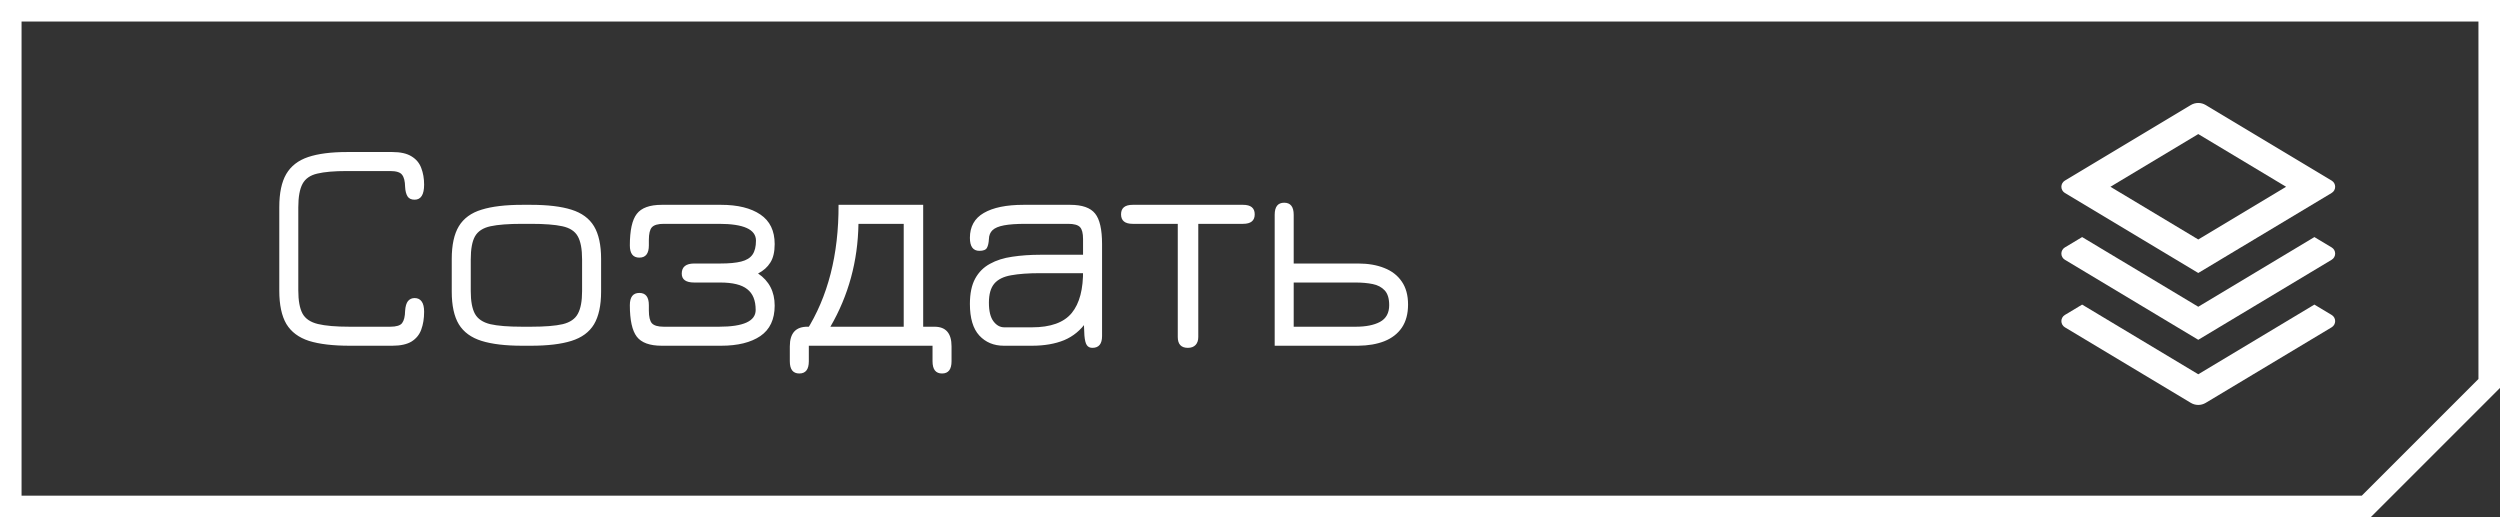 <svg width="232" height="48" viewBox="0 0 232 48" fill="none" xmlns="http://www.w3.org/2000/svg">
<rect x="0" y="0" width="232" height="48" fill="#333333" stroke="none"/>
<g id="Navmenu" clip-path="url(#clip0_392_3363)">
<path id="Rectangle 11" d="M1 1H231V35.586L219.586 47H1V1Z" stroke="white" stroke-width="2"/>
<path id="&#208;&#151;&#208;&#176;&#208;&#179;&#209;&#128;&#209;&#131;&#208;&#183;&#208;&#184;&#209;&#130;&#209;&#140;" d="M32.456 32.084C30.897 32.084 29.637 31.935 28.676 31.636C27.724 31.328 27.024 30.805 26.576 30.068C26.137 29.321 25.918 28.29 25.918 26.974V19.218C25.918 17.911 26.133 16.889 26.562 16.152C27.001 15.405 27.682 14.878 28.606 14.57C29.53 14.262 30.729 14.108 32.204 14.108H36.404C37.169 14.108 37.767 14.243 38.196 14.514C38.625 14.775 38.924 15.135 39.092 15.592C39.269 16.049 39.358 16.563 39.358 17.132C39.358 18.065 39.064 18.532 38.476 18.532C38.168 18.532 37.949 18.429 37.818 18.224C37.687 18.009 37.613 17.715 37.594 17.342C37.585 16.819 37.491 16.446 37.314 16.222C37.146 15.989 36.777 15.872 36.208 15.872H32.204C31.019 15.872 30.099 15.951 29.446 16.11C28.793 16.259 28.335 16.577 28.074 17.062C27.813 17.547 27.682 18.275 27.682 19.246V26.946C27.682 27.898 27.813 28.617 28.074 29.102C28.335 29.578 28.811 29.9 29.502 30.068C30.193 30.236 31.177 30.32 32.456 30.32H36.208C36.777 30.32 37.146 30.208 37.314 29.984C37.491 29.751 37.585 29.373 37.594 28.85C37.622 28.43 37.711 28.127 37.86 27.94C38.019 27.753 38.224 27.66 38.476 27.66C38.765 27.66 38.985 27.767 39.134 27.982C39.283 28.187 39.358 28.505 39.358 28.934C39.358 29.559 39.269 30.11 39.092 30.586C38.924 31.053 38.625 31.421 38.196 31.692C37.767 31.953 37.169 32.084 36.404 32.084H32.456ZM48.46 32.084C46.91 32.084 45.655 31.935 44.694 31.636C43.732 31.337 43.028 30.824 42.58 30.096C42.141 29.368 41.922 28.355 41.922 27.058V24.034C41.922 22.737 42.141 21.724 42.58 20.996C43.028 20.259 43.732 19.745 44.694 19.456C45.655 19.157 46.91 19.008 48.46 19.008H49.272C50.821 19.008 52.072 19.157 53.024 19.456C53.985 19.755 54.685 20.268 55.124 20.996C55.562 21.724 55.782 22.737 55.782 24.034V27.058C55.782 28.346 55.562 29.359 55.124 30.096C54.685 30.824 53.985 31.337 53.024 31.636C52.072 31.935 50.821 32.084 49.272 32.084H48.46ZM48.46 30.32H49.272C50.56 30.32 51.544 30.241 52.226 30.082C52.907 29.914 53.374 29.592 53.626 29.116C53.887 28.64 54.018 27.94 54.018 27.016V24.076C54.018 23.105 53.882 22.387 53.612 21.92C53.35 21.453 52.874 21.145 52.184 20.996C51.502 20.847 50.532 20.772 49.272 20.772H48.46C47.19 20.772 46.21 20.847 45.52 20.996C44.829 21.145 44.348 21.458 44.078 21.934C43.816 22.401 43.686 23.115 43.686 24.076V27.016C43.686 27.949 43.816 28.654 44.078 29.13C44.339 29.597 44.81 29.914 45.492 30.082C46.182 30.241 47.172 30.32 48.46 30.32ZM61.404 32.084C60.294 32.084 59.524 31.804 59.094 31.244C58.665 30.684 58.45 29.709 58.45 28.318C58.45 27.562 58.744 27.184 59.332 27.184C59.92 27.184 60.214 27.562 60.214 28.318V28.822C60.214 29.391 60.308 29.783 60.494 29.998C60.69 30.213 61.059 30.32 61.6 30.32H66.724C68.992 30.32 70.126 29.802 70.126 28.766C70.126 27.879 69.865 27.235 69.342 26.834C68.829 26.423 67.994 26.218 66.836 26.218H64.428C63.654 26.218 63.266 25.943 63.266 25.392C63.266 24.767 63.654 24.454 64.428 24.454H66.836C67.658 24.454 68.306 24.393 68.782 24.272C69.268 24.151 69.618 23.936 69.832 23.628C70.047 23.32 70.154 22.886 70.154 22.326C70.154 21.29 69.011 20.772 66.724 20.772H61.6C61.059 20.772 60.69 20.879 60.494 21.094C60.308 21.299 60.214 21.691 60.214 22.27V22.774C60.214 23.53 59.92 23.908 59.332 23.908C58.744 23.908 58.45 23.53 58.45 22.774C58.45 21.374 58.665 20.399 59.094 19.848C59.524 19.288 60.294 19.008 61.404 19.008H66.92C68.46 19.008 69.674 19.307 70.56 19.904C71.447 20.501 71.89 21.416 71.89 22.648C71.89 23.376 71.755 23.95 71.484 24.37C71.223 24.79 70.845 25.126 70.35 25.378C71.377 26.078 71.89 27.072 71.89 28.36C71.89 29.639 71.447 30.581 70.56 31.188C69.674 31.785 68.46 32.084 66.92 32.084H61.404ZM74.177 34.66C73.589 34.66 73.295 34.282 73.295 33.526V32.14C73.295 30.908 73.855 30.301 74.975 30.32H75.787L74.807 30.74C76.833 27.548 77.836 23.637 77.817 19.008H85.671V30.32H86.721C87.776 30.32 88.303 30.927 88.303 32.14V33.526C88.303 34.282 88.009 34.66 87.421 34.66C86.833 34.66 86.539 34.282 86.539 33.526V32.084H75.059V33.526C75.059 34.282 74.765 34.66 74.177 34.66ZM77.061 30.32H83.865V20.772H79.665C79.609 24.244 78.741 27.427 77.061 30.32ZM101.375 32.28C101.141 32.28 100.969 32.196 100.857 32.028C100.745 31.869 100.67 31.571 100.633 31.132C100.605 30.693 100.586 30.068 100.577 29.256L100.829 29.858C100.287 30.642 99.597 31.211 98.757 31.566C97.917 31.911 96.918 32.084 95.761 32.084H93.157C92.223 32.084 91.463 31.767 90.875 31.132C90.296 30.497 90.007 29.522 90.007 28.206C90.007 27.235 90.17 26.451 90.497 25.854C90.823 25.257 91.281 24.799 91.869 24.482C92.457 24.155 93.147 23.936 93.941 23.824C94.743 23.703 95.611 23.642 96.545 23.642H101.305L100.507 24.384V22.186C100.507 21.645 100.413 21.276 100.227 21.08C100.04 20.875 99.671 20.772 99.121 20.772H95.173C94.333 20.772 93.665 20.819 93.171 20.912C92.676 21.005 92.321 21.155 92.107 21.36C91.892 21.565 91.78 21.841 91.771 22.186C91.752 22.541 91.691 22.811 91.589 22.998C91.486 23.185 91.253 23.278 90.889 23.278C90.301 23.278 90.007 22.877 90.007 22.074C90.007 21.029 90.436 20.259 91.295 19.764C92.163 19.26 93.39 19.008 94.977 19.008H99.317C100.427 19.008 101.197 19.279 101.627 19.82C102.056 20.352 102.271 21.295 102.271 22.648V31.188C102.271 31.916 101.972 32.28 101.375 32.28ZM93.199 30.376H95.761C97.497 30.376 98.729 29.933 99.457 29.046C100.185 28.159 100.535 26.82 100.507 25.028L100.857 25.35H96.545C95.443 25.35 94.538 25.415 93.829 25.546C93.129 25.667 92.611 25.924 92.275 26.316C91.939 26.708 91.771 27.301 91.771 28.094C91.771 28.869 91.911 29.443 92.191 29.816C92.471 30.189 92.807 30.376 93.199 30.376ZM110.235 32.28C109.61 32.28 109.297 31.944 109.297 31.272V20.772H105.111C104.393 20.772 104.033 20.478 104.033 19.89C104.033 19.302 104.393 19.008 105.111 19.008H115.359C116.078 19.008 116.437 19.302 116.437 19.89C116.437 20.478 116.078 20.772 115.359 20.772H111.201V31.272C111.201 31.589 111.117 31.837 110.949 32.014C110.781 32.191 110.543 32.28 110.235 32.28ZM118.291 32.084V19.932C118.291 19.185 118.585 18.812 119.173 18.812C119.761 18.812 120.055 19.185 120.055 19.932V24.454H126.033C126.966 24.454 127.778 24.594 128.469 24.874C129.16 25.145 129.696 25.56 130.079 26.12C130.471 26.68 130.667 27.394 130.667 28.262C130.667 29.121 130.476 29.835 130.093 30.404C129.71 30.964 129.169 31.384 128.469 31.664C127.778 31.935 126.966 32.075 126.033 32.084H118.291ZM120.055 30.32H125.809C126.752 30.32 127.503 30.171 128.063 29.872C128.632 29.564 128.917 29.046 128.917 28.318C128.917 27.702 128.777 27.245 128.497 26.946C128.217 26.647 127.844 26.451 127.377 26.358C126.91 26.265 126.388 26.218 125.809 26.218H120.055V30.32Z" fill="white"/>
<g id="Icons" clip-path="url(#clip1_392_3363)">
<g id="Group">
<path id="Vector" d="M214.776 28.266L216.379 29.228C216.478 29.287 216.56 29.371 216.617 29.471C216.674 29.571 216.703 29.684 216.703 29.8C216.703 29.915 216.674 30.028 216.617 30.128C216.56 30.229 216.478 30.313 216.379 30.372L204.686 37.388C204.478 37.512 204.241 37.578 203.999 37.578C203.757 37.578 203.52 37.512 203.312 37.388L191.619 30.372C191.52 30.313 191.438 30.229 191.382 30.128C191.325 30.028 191.295 29.915 191.295 29.8C191.295 29.684 191.325 29.571 191.382 29.471C191.438 29.371 191.52 29.287 191.619 29.228L193.222 28.266L203.999 34.733L214.776 28.266ZM214.776 22L216.379 22.961C216.478 23.02 216.56 23.104 216.617 23.204C216.674 23.305 216.703 23.418 216.703 23.533C216.703 23.648 216.674 23.762 216.617 23.862C216.56 23.962 216.478 24.046 216.379 24.105L203.999 31.533L191.619 24.105C191.52 24.046 191.438 23.962 191.382 23.862C191.325 23.762 191.295 23.648 191.295 23.533C191.295 23.418 191.325 23.305 191.382 23.204C191.438 23.104 191.52 23.02 191.619 22.961L193.222 22L203.999 28.466L214.776 22ZM204.684 9.745L216.379 16.761C216.478 16.82 216.56 16.904 216.617 17.004C216.674 17.105 216.703 17.218 216.703 17.333C216.703 17.448 216.674 17.562 216.617 17.662C216.56 17.762 216.478 17.846 216.379 17.905L203.999 25.333L191.619 17.905C191.52 17.846 191.438 17.762 191.382 17.662C191.325 17.562 191.295 17.448 191.295 17.333C191.295 17.218 191.325 17.105 191.382 17.004C191.438 16.904 191.52 16.82 191.619 16.761L203.312 9.745C203.52 9.621 203.757 9.555 203.999 9.555C204.241 9.555 204.478 9.621 204.686 9.745H204.684ZM203.999 12.442L195.848 17.333L203.999 22.224L212.15 17.333L203.999 12.442Z" fill="white"/>
</g>
</g>
</g>
<defs>
<clipPath id="clip0_392_3363">
<rect width="232" height="48" fill="white"/>
</clipPath>
<clipPath id="clip1_392_3363">
<rect width="32" height="32" fill="white" transform="translate(188 8)"/>
</clipPath>
</defs>
</svg>
